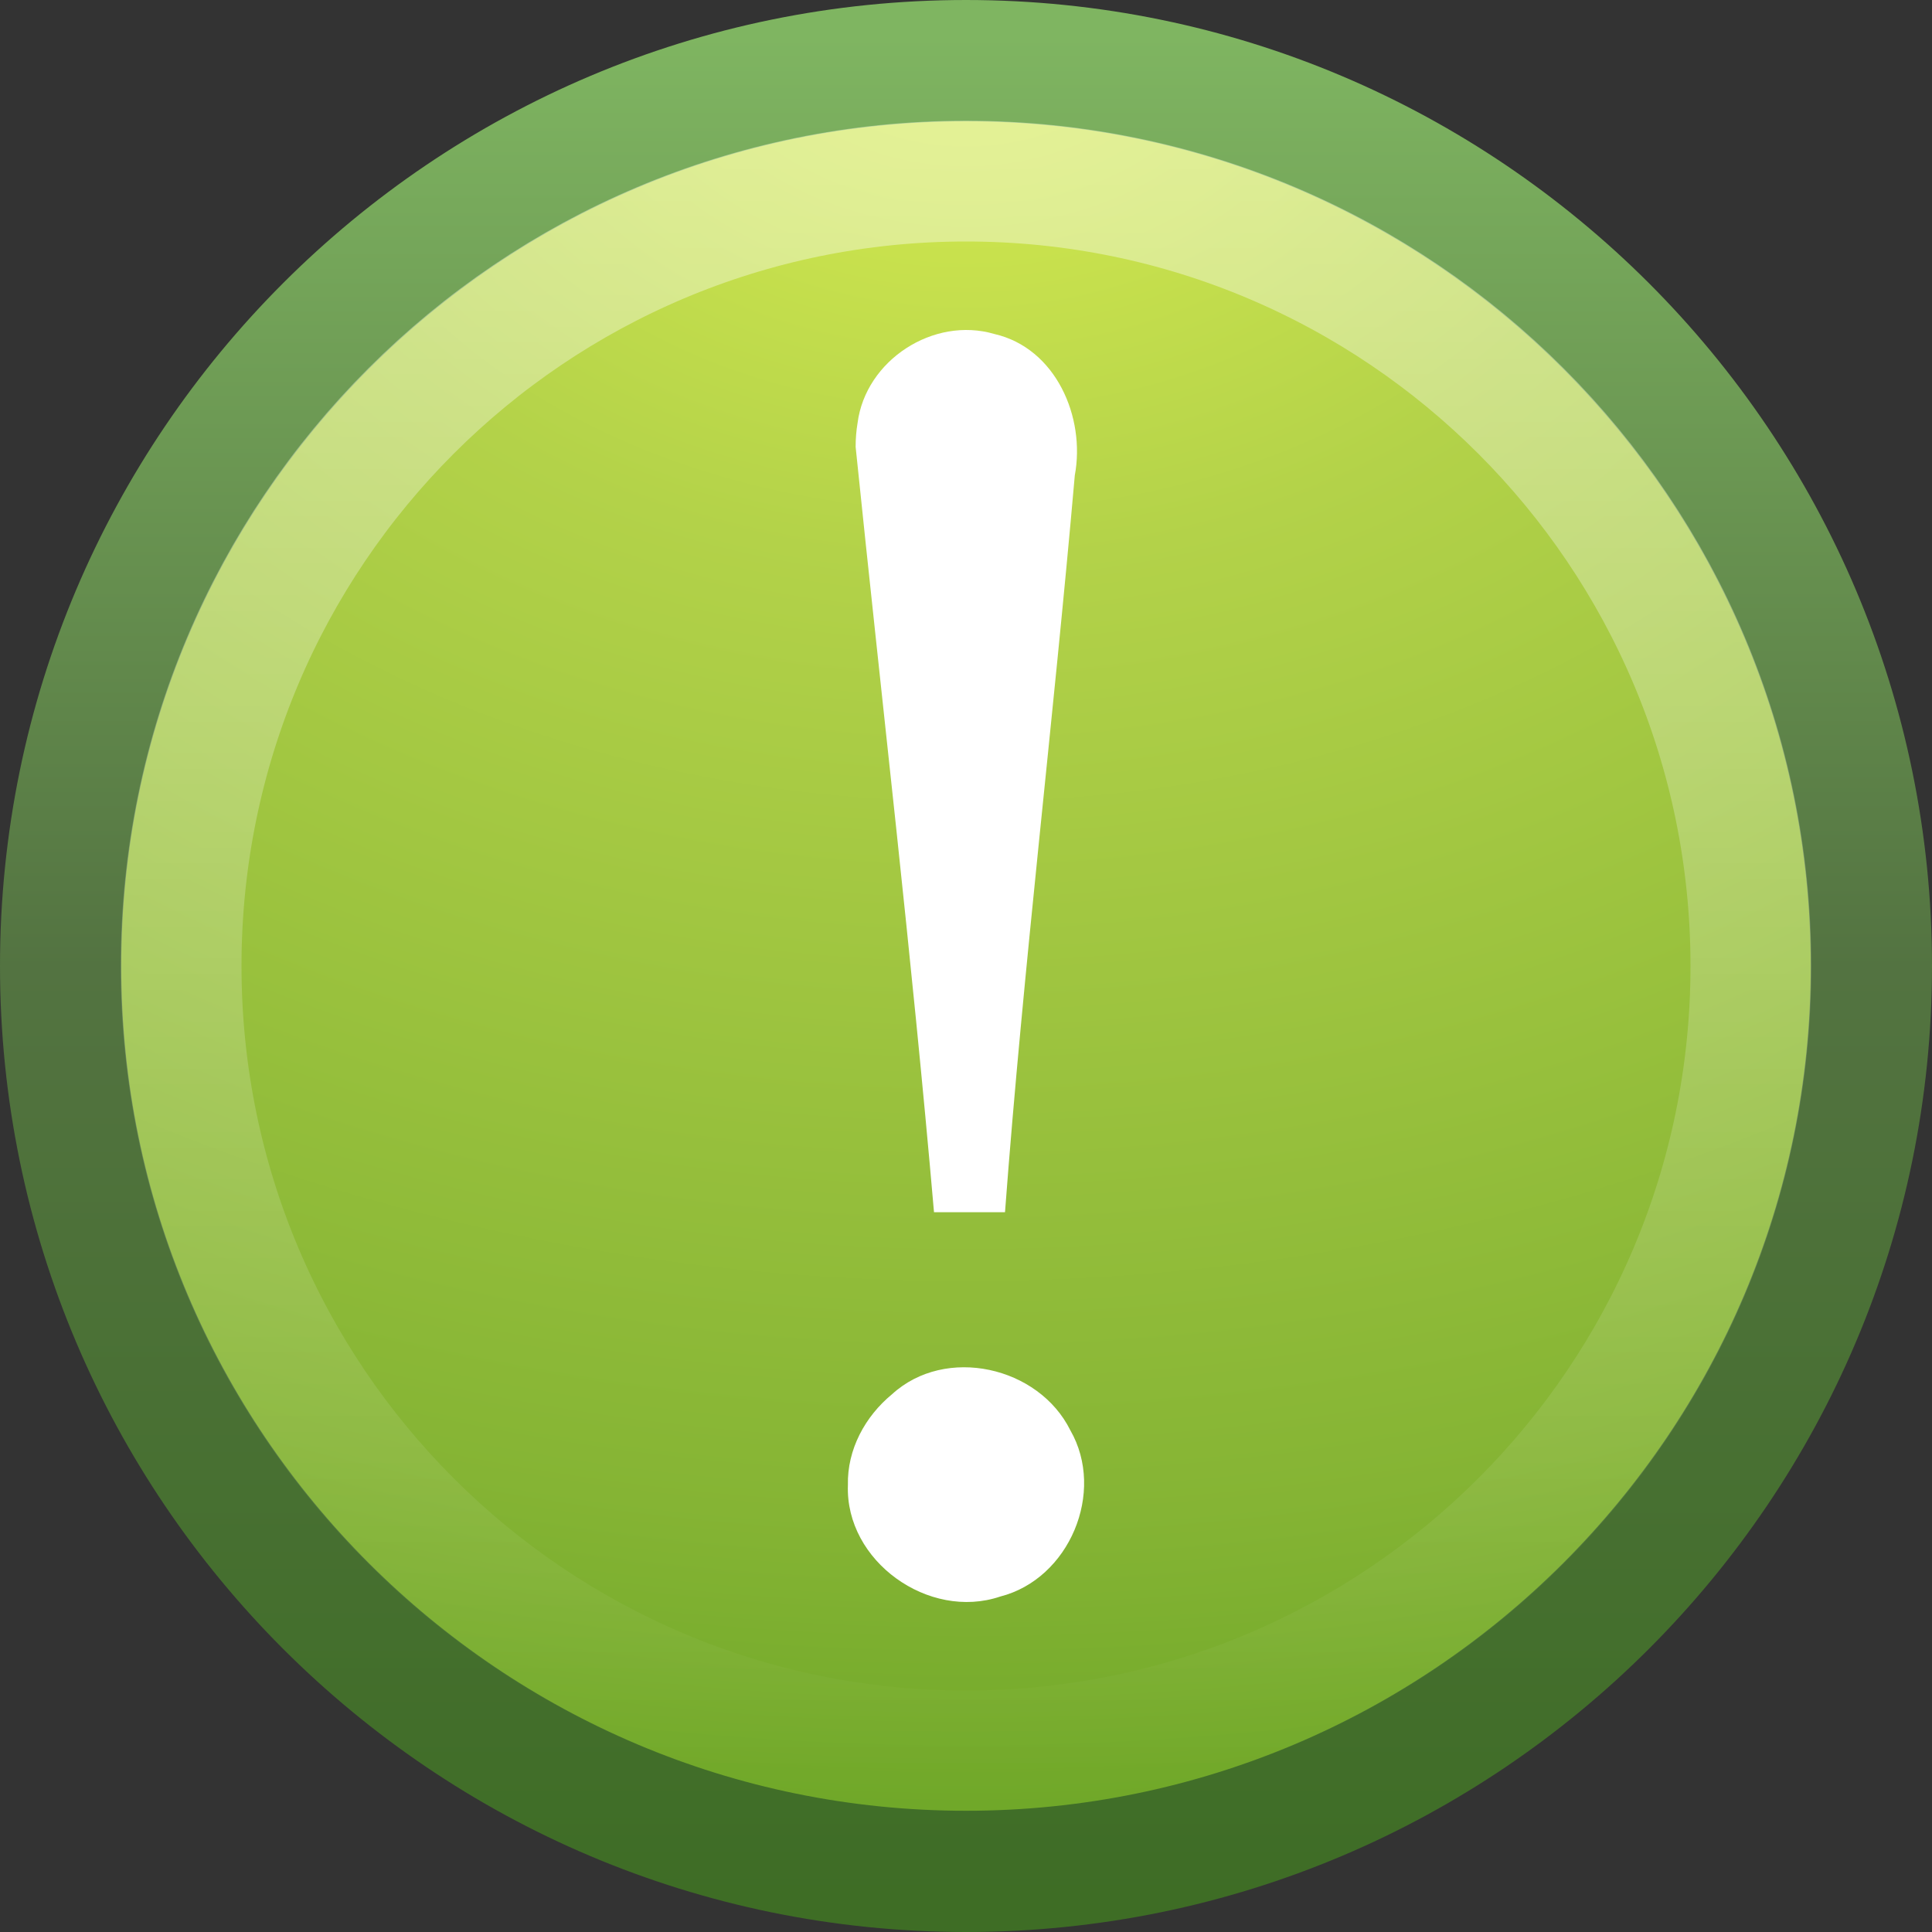 <?xml version="1.0" encoding="UTF-8" standalone="no"?>
<!-- Created with Inkscape (http://www.inkscape.org/) -->

<svg
   xmlns:dc="http://purl.org/dc/elements/1.1/"
   xmlns:cc="http://creativecommons.org/ns#"
   xmlns:rdf="http://www.w3.org/1999/02/22-rdf-syntax-ns#"
   xmlns:svg="http://www.w3.org/2000/svg"
   xmlns="http://www.w3.org/2000/svg"
   xmlns:xlink="http://www.w3.org/1999/xlink"
   xmlns:sodipodi="http://sodipodi.sourceforge.net/DTD/sodipodi-0.dtd"
   xmlns:inkscape="http://www.inkscape.org/namespaces/inkscape"
   version="1.0"
   width="16"
   height="16"
   id="svg2509"
   inkscape:version="0.48.4 r9939"
   sodipodi:docname="mail-mark-unimportant.svg">
  <rect width="100%" height="100%" fill="#333333" stroke="none"/>
  <sodipodi:namedview
     pagecolor="#ffffff"
     bordercolor="#666666"
     borderopacity="1"
     objecttolerance="10"
     gridtolerance="10"
     guidetolerance="10"
     inkscape:pageopacity="0"
     inkscape:pageshadow="2"
     inkscape:window-width="1274"
     inkscape:window-height="735"
     id="namedview23"
     showgrid="false"
     inkscape:zoom="20.125"
     inkscape:cx="9.6764032"
     inkscape:cy="6.6124855"
     inkscape:window-x="0"
     inkscape:window-y="26"
     inkscape:window-maximized="0"
     inkscape:current-layer="svg2509" />
  <defs
     id="defs2511">
    <linearGradient
       id="linearGradient4873">
      <stop
         id="stop4875"
         style="stop-color:#ffffff;stop-opacity:1"
         offset="0" />
      <stop
         id="stop4877"
         style="stop-color:#ffffff;stop-opacity:0"
         offset="1" />
    </linearGradient>
    <linearGradient
       x1="63.397"
       y1="-12.489"
       x2="63.397"
       y2="5.468"
       id="linearGradient2406"
       xlink:href="#linearGradient4873"
       gradientUnits="userSpaceOnUse"
       gradientTransform="matrix(0.743,0,0,0.743,-38.23,10.609)" />
    <linearGradient
       x1="18.379"
       y1="44.98"
       x2="18.379"
       y2="3.082"
       id="linearGradient2411"
       xlink:href="#linearGradient3707-319-631"
       gradientUnits="userSpaceOnUse"
       gradientTransform="matrix(0.369,0,0,0.369,-0.846,-0.846)" />
    <radialGradient
       cx="23.896"
       cy="3.99"
       r="20.397"
       fx="23.896"
       fy="3.99"
       id="radialGradient2409"
       xlink:href="#linearGradient2867-449-88-871-390-598-476-591-434-148"
       gradientUnits="userSpaceOnUse"
       gradientTransform="matrix(0,0.88,-1.161,0,12.633,-21.084)" />
    <linearGradient
       inkscape:collect="always"
       xlink:href="#linearGradient4873-7"
       id="linearGradient3674"
       gradientUnits="userSpaceOnUse"
       gradientTransform="matrix(0.686,0,0,0.686,-18.164,10.297)"
       x1="63.397"
       y1="-12.489"
       x2="63.397"
       y2="5.468" />
    <linearGradient
       id="linearGradient4873-7">
      <stop
         id="stop4875-7"
         style="stop-color:#ffffff;stop-opacity:1"
         offset="0" />
      <stop
         id="stop4877-4"
         style="stop-color:#ffffff;stop-opacity:0"
         offset="1" />
    </linearGradient>
    <linearGradient
       id="linearGradient2867-449-88-871-390-598-476-591-434-148">
      <stop
         offset="0"
         style="stop-color:#daee51;stop-opacity:1;"
         id="stop4627" />
      <stop
         offset="0.262"
         style="stop-color:#b3d249;stop-opacity:1;"
         id="stop4629" />
      <stop
         offset="0.705"
         style="stop-color:#85b434;stop-opacity:1;"
         id="stop4631" />
      <stop
         offset="1"
         style="stop-color:#56991b;stop-opacity:1;"
         id="stop4633" />
    </linearGradient>
    <linearGradient
       id="linearGradient3707-319-631">
      <stop
         offset="0"
         style="stop-color:#3e6d25;stop-opacity:1;"
         id="stop4637" />
      <stop
         offset="0.5"
         style="stop-color:#537341;stop-opacity:1;"
         id="stop4639" />
      <stop
         offset="1"
         style="stop-color:#7fb561;stop-opacity:1;"
         id="stop4641" />
    </linearGradient>
  </defs>
  <g
     id="layer1">
    <g
       id="g2533">
      <path
         d="M 8,0.502 C 3.863,0.502 0.502,3.863 0.502,8 C 0.502,12.137 3.863,15.498 8,15.498 C 12.137,15.498 15.498,12.137 15.498,8 C 15.498,3.863 12.137,0.502 8,0.502 z"
         id="path2555"
         style="fill:url(#radialGradient2409);fill-opacity:1.0;stroke:url(#linearGradient2411);stroke-width:1.004;stroke-linecap:round;stroke-linejoin:round;stroke-miterlimit:4;stroke-dasharray:none;stroke-dashoffset:0;stroke-opacity:1" />
      <path
         d="M 14.5,8 C 14.5,11.59 11.59,14.5 8,14.5 C 4.41,14.5 1.5,11.59 1.5,8 C 1.5,4.41 4.41,1.5 8,1.5 C 11.59,1.5 14.5,4.41 14.5,8 L 14.5,8 z"
         id="path2463"
         style="opacity:0.4;fill:none;fill-opacity:1;fill-rule:nonzero;stroke:url(#linearGradient2406);stroke-width:1;stroke-miterlimit:4;stroke-dasharray:none;stroke-opacity:1" />
    </g>
    <path
       d="M 7.086,3.701 C 7.303,5.816 7.551,7.916 7.735,10.039 C 7.921,10.039 8.138,10.039 8.323,10.039 C 8.476,8 8.723,5.974 8.901,3.937 C 8.991,3.455 8.744,2.883 8.235,2.766 C 7.731,2.618 7.169,2.983 7.102,3.503 C 7.091,3.568 7.086,3.635 7.086,3.701 L 7.086,3.701 z M 7.022,12.299 C 6.999,12.929 7.692,13.422 8.283,13.222 C 8.856,13.076 9.158,12.356 8.864,11.845 C 8.602,11.316 7.831,11.141 7.388,11.546 C 7.164,11.73 7.015,12.005 7.022,12.299 L 7.022,12.299 z"
       id="text2315"
       style="font-size:62.458px;font-style:normal;font-variant:normal;font-weight:normal;font-stretch:normal;text-align:start;line-height:125%;writing-mode:lr-tb;text-anchor:start;fill:#ffffff;fill-opacity:1;stroke:none;stroke-width:0.5;stroke-linecap:round;stroke-linejoin:round;stroke-miterlimit:4;stroke-dasharray:none;stroke-opacity:1;font-family:Georgia" />
  </g>
  <path
     inkscape:connector-curvature="0"
     style="opacity:0.4;fill:none;stroke:url(#linearGradient3674);stroke-width:1.333;stroke-miterlimit:4;stroke-opacity:1;stroke-dasharray:none"
     id="path2463-6"
     d="m 30.509,7.888 c 0,3.314 -2.686,6 -6,6 -3.314,0 -6,-2.686 -6,-6 0,-3.314 2.686,-6 6,-6 3.313,0 6,2.686 6,6 l 0,0 z" />
</svg>
